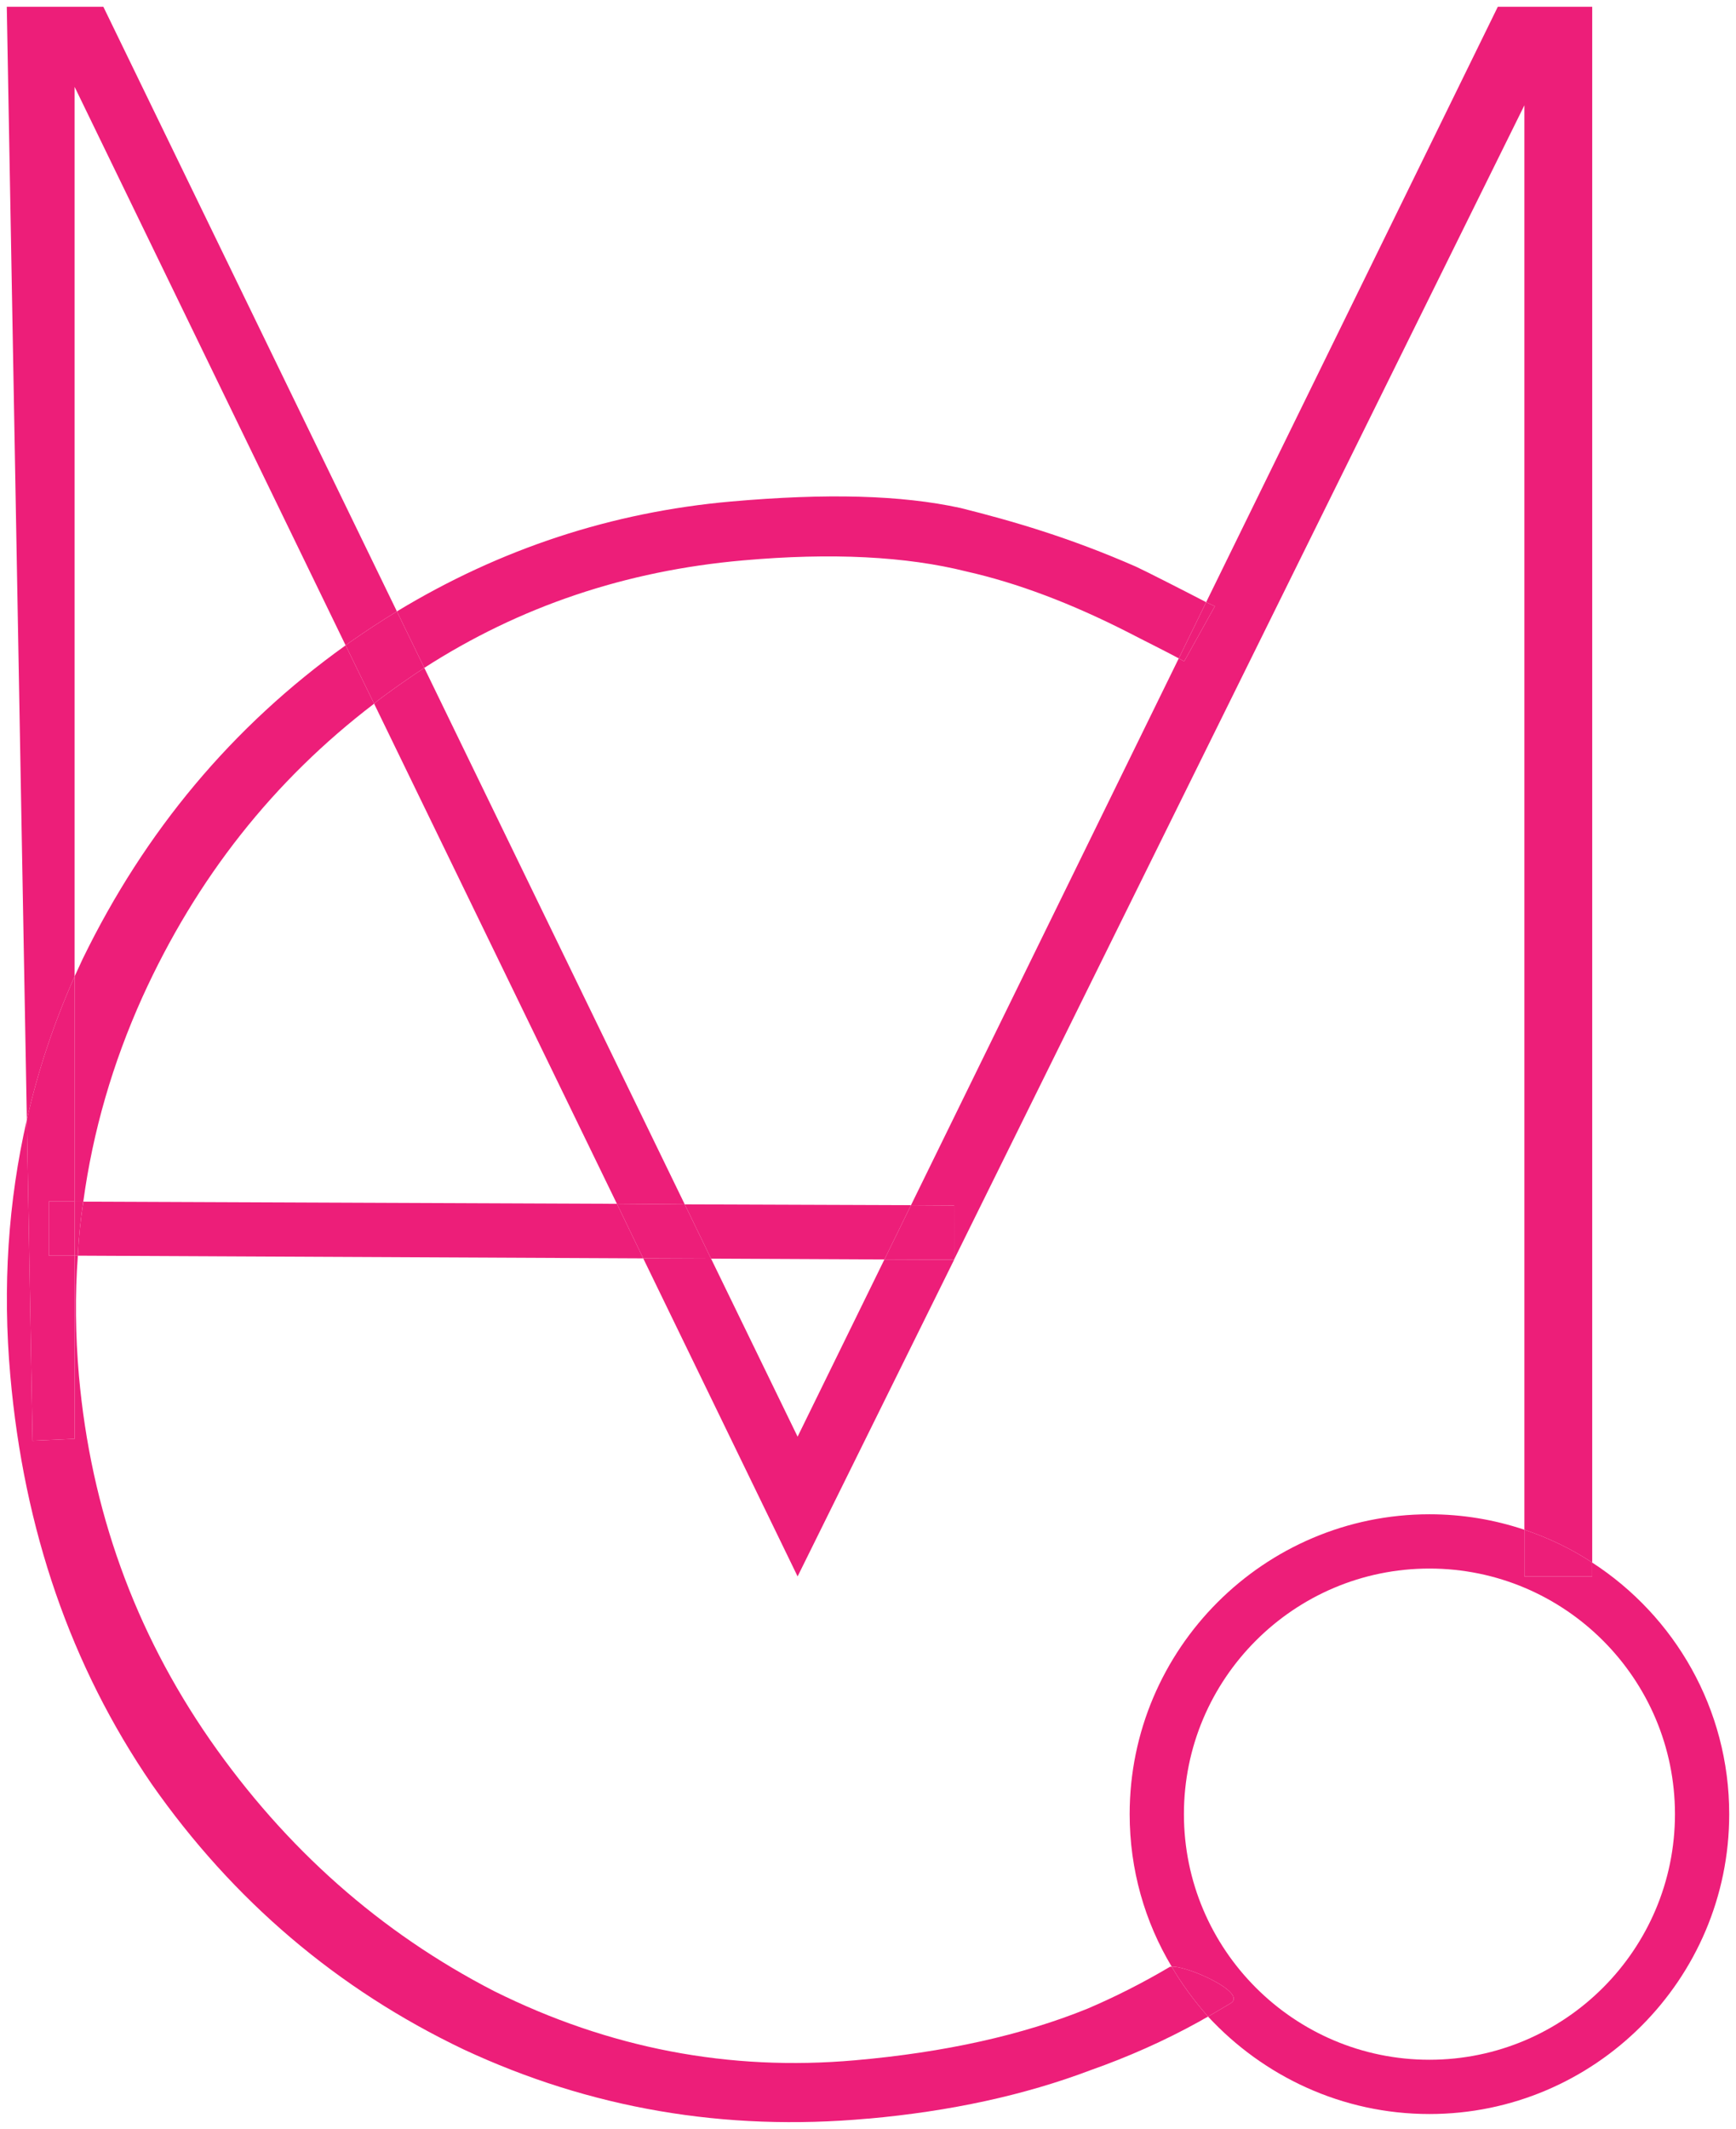 <?xml version="1.0" encoding="UTF-8"?>
<svg id="Layer_1" data-name="Layer 1" xmlns="http://www.w3.org/2000/svg" viewBox="0 0 63.99 78.45">
  <defs>
    <style>
      .cls-1 {
        fill: #ed1e79;
      }
    </style>
  </defs>
  <path class="cls-1" d="M58.69,57.58v.51h-2.5v-1.72c.89,.3,1.73,.7,2.5,1.21Z"/>
  <path class="cls-1" d="M43.65,24.37l1.13-2.03c-.06-.03-.17-.08-.32-.15L55.21,.25h3.48V57.58c-.77-.51-1.61-.91-2.5-1.21V3.88l-21.02,42.53v-1.99s-1.59-.01-1.59-.01l9.87-20.15c.07,.04,.14,.08,.2,.11Z"/>
  <path class="cls-1" d="M45.36,73.82c-.28,.17-.56,.33-.83,.49-.5-.57-.96-1.18-1.34-1.84,.56-.04,2.82,.96,2.17,1.35Z"/>
  <path class="cls-1" d="M44.78,22.34l-1.13,2.03c-.06-.03-.13-.07-.2-.11l1.01-2.07c.15,.07,.26,.12,.32,.15Z"/>
  <path class="cls-1" d="M43.64,66.85c0,4.99,4.06,9.05,9.05,9.05s9.05-4.06,9.05-9.05-4.06-9.05-9.05-9.05-9.05,4.06-9.05,9.05Zm-2,0c0-6.09,4.96-11.05,11.05-11.05,1.22,0,2.4,.2,3.5,.57v1.72h2.5v-.51c3.04,1.97,5.05,5.39,5.05,9.27,0,6.09-4.96,11.05-11.05,11.05-3.22,0-6.12-1.39-8.16-3.59,.27-.16,.55-.32,.83-.49,.65-.39-1.61-1.39-2.17-1.35-.99-1.65-1.55-3.57-1.55-5.62Z"/>
  <polygon class="cls-1" points="35.18 44.42 35.17 46.41 35.17 46.42 32.6 46.41 33.58 44.41 35.18 44.42"/>
  <polygon class="cls-1" points="33.58 44.41 32.6 46.41 26.21 46.38 25.24 44.38 33.58 44.41"/>
  <polygon class="cls-1" points="35.17 46.42 29.4 58.09 23.71 46.37 26.21 46.38 29.4 52.94 32.6 46.41 35.17 46.42"/>
  <polygon class="cls-1" points="25.24 44.38 26.21 46.38 23.71 46.37 22.74 44.36 25.24 44.38"/>
  <path class="cls-1" d="M15.64,24.61l9.6,19.77-2.5-.02L13.79,25.93c.09-.08,.19-.16,.29-.23,.51-.38,1.03-.74,1.56-1.09Z"/>
  <path class="cls-1" d="M22.74,44.36l.97,2.01-20.84-.1c.03-.67,.1-1.33,.2-1.99l19.67,.08Z"/>
  <path class="cls-1" d="M35.63,21.06c-2.23-.56-4.98-.7-8.24-.41-4.33,.38-8.24,1.7-11.75,3.96l-1.01-2.08c3.81-2.31,7.92-3.66,12.32-4.05,3.52-.31,6.26-.24,8.46,.24,1.92,.48,4.02,1.09,6.46,2.16,.27,.12,1.86,.93,2.59,1.31l-1.01,2.07c-.54-.29-1.39-.71-1.81-.93-2.15-1.1-4.15-1.85-6.01-2.27Z"/>
  <path class="cls-1" d="M15.64,24.61c-.53,.35-1.05,.71-1.56,1.09-.1,.07-.2,.15-.29,.23l-1.05-2.15c.05-.04,.1-.07,.15-.11,.57-.4,1.15-.78,1.74-1.14l1.01,2.08Z"/>
  <path class="cls-1" d="M12.74,23.78l1.05,2.15c-3.71,2.83-6.55,6.43-8.54,10.81-1.1,2.44-1.83,4.96-2.18,7.54h-.32v-8.3c.1-.22,.2-.43,.3-.65,2.29-4.7,5.51-8.56,9.69-11.55Z"/>
  <path class="cls-1" d="M2.75,44.27h.32c-.1,.67-.17,1.33-.2,2h-.12v-2Z"/>
  <rect class="cls-1" x="1.8" y="44.27" width=".95" height="2"/>
  <path class="cls-1" d="M2.75,46.27v6.75l-1.55,.07-.21-11.83c.41-1.81,1-3.57,1.76-5.28v8.29h-.95v2h.95Z"/>
  <path class="cls-1" d="M3.81,.25L14.63,22.53c-.59,.36-1.17,.74-1.74,1.14-.05,.04-.1,.07-.15,.11L2.75,3.2V35.98c-.76,1.71-1.35,3.47-1.76,5.28L.25,.25H3.81Z"/>
  <path class="cls-1" d="M18.21,73.37c4.24,2.11,8.67,2.96,13.3,2.55,3.32-.29,6.18-.93,8.57-1.9,1.01-.43,2.02-.94,3.02-1.53,.02-.02,.05-.02,.09-.02,.38,.66,.84,1.27,1.34,1.84-.11,.06-.22,.12-.32,.18-1.3,.72-2.64,1.31-4,1.79-2.45,.93-5.19,1.52-8.2,1.79h-.03c-5.28,.48-10.24-.38-14.89-2.55-4.65-2.22-8.49-5.48-11.5-9.78C2.61,61.39,.88,56.37,.38,50.69c-.29-3.27-.08-6.42,.61-9.43l.21,11.83,1.55-.07v-6.75h.12c-.11,1.46-.09,2.93,.04,4.43,.44,4.93,2.05,9.4,4.83,13.41,2.79,4.01,6.28,7.1,10.47,9.26Z"/>
</svg>